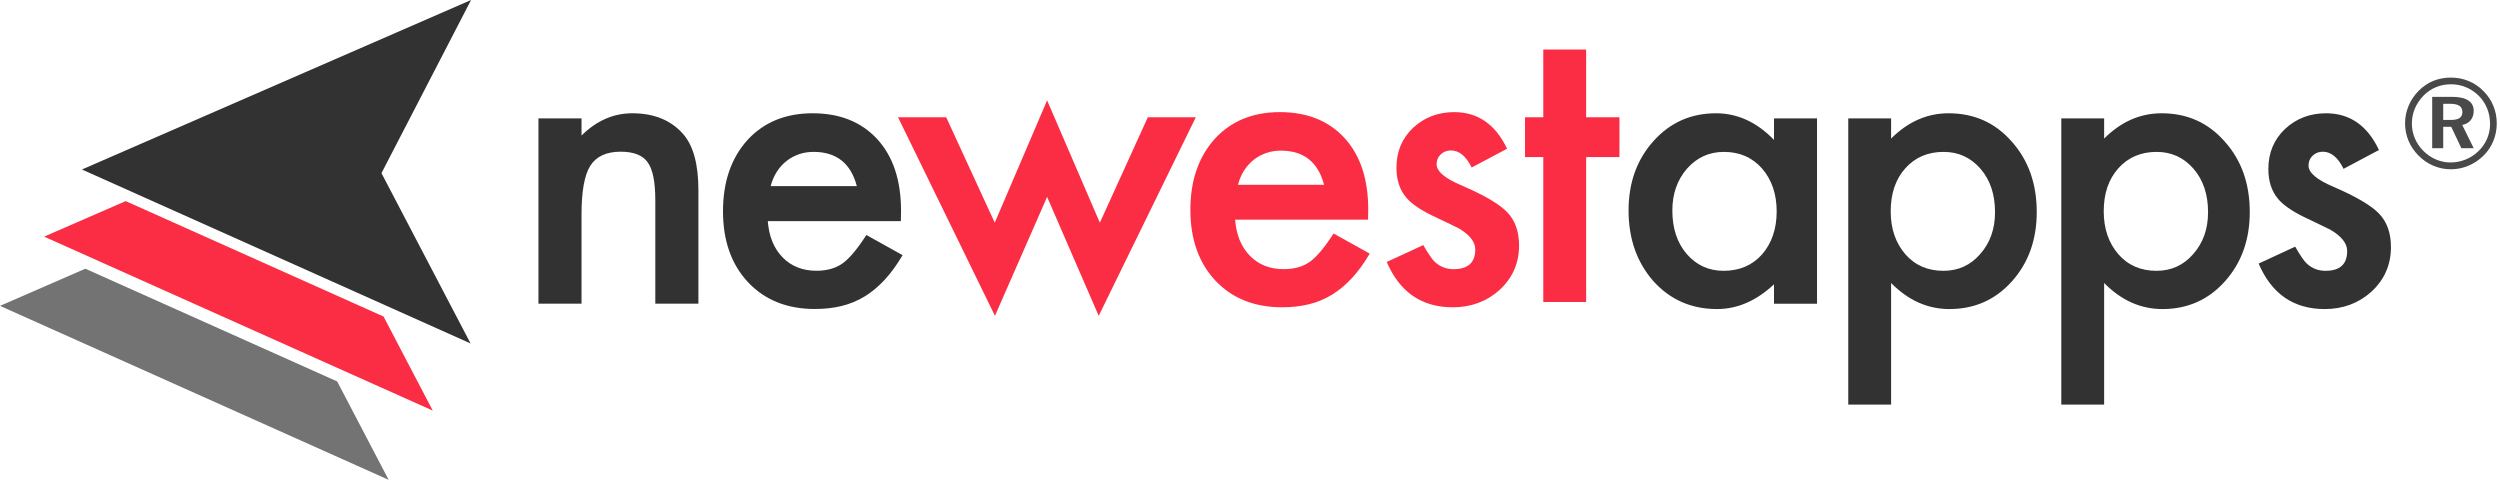 <svg width="372" height="72" viewBox="0 0 372 72" fill="none" xmlns="http://www.w3.org/2000/svg">
<path fill-rule="evenodd" clip-rule="evenodd" d="M12.698 39.983L0 45.513L57.832 71.4L50.171 56.757L12.698 39.983Z" fill="#737373"/>
<path d="M18.702 29.924L6.563 35.211L64.395 61.097L57.072 47.099L18.702 29.924Z" fill="#FB2D44"/>
<path fill-rule="evenodd" clip-rule="evenodd" d="M70.095 0L12.189 25.221L70.021 51.107L56.762 25.764L70.095 0Z" fill="#323232"/>
<path d="M140.794 17.447L148.019 33.138L155.81 14.936L163.658 33.138L170.798 17.447H177.938L163.488 46.994L155.81 29.3L148.047 46.994L133.626 17.447H140.794ZM203.563 32.686H183.787C183.957 34.944 184.693 36.74 185.997 38.076C187.3 39.393 188.972 40.051 191.012 40.051C192.598 40.051 193.911 39.675 194.95 38.923C195.97 38.17 197.131 36.778 198.435 34.746L203.818 37.737C202.987 39.148 202.108 40.357 201.183 41.364C200.257 42.37 199.266 43.198 198.208 43.847C197.15 44.496 196.007 44.971 194.78 45.272C193.552 45.573 192.22 45.724 190.785 45.724C186.667 45.724 183.362 44.407 180.869 41.773C178.375 39.12 177.129 35.602 177.129 31.219C177.129 26.873 178.338 23.355 180.755 20.664C183.192 18.012 186.422 16.685 190.445 16.685C194.506 16.685 197.717 17.974 200.078 20.552C202.42 23.11 203.591 26.656 203.591 31.191L203.563 32.686ZM197.018 27.494C196.13 24.107 193.986 22.414 190.587 22.414C189.812 22.414 189.085 22.532 188.405 22.767C187.725 23.002 187.106 23.341 186.549 23.783C185.992 24.225 185.515 24.756 185.118 25.377C184.722 25.998 184.42 26.703 184.212 27.494H197.018ZM224.252 22.132L218.982 24.926C218.151 23.232 217.122 22.386 215.894 22.386C215.309 22.386 214.808 22.579 214.393 22.964C213.977 23.35 213.769 23.844 213.769 24.446C213.769 25.499 214.997 26.544 217.452 27.578C220.833 29.027 223.109 30.363 224.281 31.585C225.452 32.808 226.037 34.455 226.037 36.524C226.037 39.177 225.055 41.397 223.091 43.184C221.183 44.877 218.879 45.724 216.177 45.724C211.55 45.724 208.273 43.476 206.346 38.979L211.786 36.468C212.542 37.785 213.118 38.622 213.514 38.979C214.289 39.694 215.214 40.051 216.291 40.051C218.444 40.051 219.521 39.073 219.521 37.117C219.521 35.988 218.69 34.934 217.027 33.956C216.385 33.636 215.743 33.326 215.101 33.025C214.459 32.724 213.807 32.413 213.146 32.093C211.295 31.19 209.992 30.287 209.236 29.384C208.273 28.237 207.791 26.76 207.791 24.954C207.791 22.564 208.613 20.589 210.256 19.028C211.937 17.466 213.977 16.685 216.376 16.685C219.908 16.685 222.533 18.501 224.252 22.132ZM236.017 23.373V44.934H229.642V23.373H226.922V17.447H229.642V7.373H236.017V17.447H240.975V23.373H236.017Z" fill="#FB2D44"/>
<path d="M80.121 17.619H86.532V20.166C88.764 17.958 91.279 16.855 94.078 16.855C97.293 16.855 99.799 17.864 101.595 19.883C103.146 21.6 103.922 24.402 103.922 28.289V45.185H97.51V29.789C97.51 27.072 97.132 25.194 96.376 24.157C95.638 23.1 94.296 22.572 92.347 22.572C90.229 22.572 88.726 23.27 87.837 24.666C86.967 26.043 86.532 28.449 86.532 31.883V45.185H80.121V17.619ZM134.048 32.902H114.247C114.418 35.166 115.155 36.968 116.46 38.308C117.765 39.629 119.439 40.289 121.481 40.289C123.07 40.289 124.384 39.912 125.424 39.157C126.446 38.402 127.609 37.006 128.914 34.968L134.303 37.968C133.471 39.383 132.592 40.596 131.665 41.605C130.739 42.614 129.746 43.445 128.687 44.096C127.628 44.746 126.483 45.223 125.254 45.525C124.025 45.827 122.692 45.978 121.254 45.978C117.131 45.978 113.822 44.657 111.325 42.015C108.829 39.355 107.581 35.827 107.581 31.43C107.581 27.072 108.791 23.543 111.212 20.845C113.652 18.185 116.886 16.855 120.914 16.855C124.98 16.855 128.195 18.147 130.559 20.732C132.904 23.298 134.076 26.855 134.076 31.402L134.048 32.902ZM127.495 27.694C126.606 24.298 124.46 22.6 121.056 22.6C120.28 22.6 119.552 22.718 118.871 22.954C118.19 23.19 117.571 23.529 117.013 23.973C116.455 24.416 115.978 24.949 115.581 25.572C115.183 26.194 114.881 26.902 114.673 27.694H127.495Z" fill="#323232"/>
<path d="M263.972 17.619H270.374V45.195H263.972V42.307C261.347 44.761 258.524 45.988 255.502 45.988C251.687 45.988 248.533 44.61 246.041 41.854C243.567 39.042 242.33 35.531 242.33 31.322C242.33 27.189 243.567 23.744 246.041 20.988C248.515 18.232 251.612 16.855 255.332 16.855C258.543 16.855 261.422 18.176 263.972 20.818V17.619ZM248.845 31.322C248.845 33.965 249.553 36.116 250.97 37.777C252.424 39.457 254.256 40.297 256.465 40.297C258.826 40.297 260.733 39.486 262.187 37.862C263.642 36.182 264.369 34.05 264.369 31.464C264.369 28.878 263.642 26.745 262.187 25.065C260.733 23.423 258.845 22.602 256.522 22.602C254.331 22.602 252.499 23.433 251.026 25.093C249.572 26.773 248.845 28.849 248.845 31.322ZM281.396 60.201H275.022V17.619H281.396V20.62C283.908 18.11 286.759 16.855 289.951 16.855C293.747 16.855 296.872 18.251 299.328 21.045C301.82 23.819 303.067 27.321 303.067 31.549C303.067 35.682 301.83 39.127 299.356 41.883C296.901 44.619 293.804 45.988 290.064 45.988C286.835 45.988 283.946 44.695 281.396 42.109V60.201ZM296.86 31.577C296.86 28.934 296.143 26.783 294.707 25.122C293.253 23.442 291.421 22.602 289.212 22.602C286.87 22.602 284.972 23.414 283.518 25.037C282.064 26.66 281.337 28.793 281.337 31.435C281.337 34.021 282.064 36.154 283.518 37.834C284.953 39.476 286.842 40.297 289.183 40.297C291.393 40.297 293.215 39.467 294.651 37.806C296.124 36.145 296.86 34.068 296.86 31.577ZM313.095 60.201H306.721V17.619H313.095V20.62C315.606 18.11 318.458 16.855 321.649 16.855C325.445 16.855 328.571 18.251 331.026 21.045C333.519 23.819 334.765 27.321 334.765 31.549C334.765 35.682 333.528 39.127 331.054 41.883C328.599 44.619 325.502 45.988 321.763 45.988C318.533 45.988 315.644 44.695 313.095 42.109V60.201ZM328.559 31.577C328.559 28.934 327.841 26.783 326.406 25.122C324.952 23.442 323.12 22.602 320.91 22.602C318.568 22.602 316.67 23.414 315.216 25.037C313.762 26.66 313.035 28.793 313.035 31.435C313.035 34.021 313.762 36.154 315.216 37.834C316.652 39.476 318.54 40.297 320.882 40.297C323.091 40.297 324.914 39.467 326.349 37.806C327.822 36.145 328.559 34.068 328.559 31.577ZM353.99 22.319L348.721 25.122C347.89 23.423 346.86 22.574 345.633 22.574C345.047 22.574 344.547 22.767 344.132 23.154C343.716 23.541 343.508 24.037 343.508 24.64C343.508 25.697 344.736 26.745 347.191 27.783C350.571 29.236 352.847 30.577 354.018 31.803C355.189 33.03 355.774 34.682 355.774 36.758C355.774 39.419 354.792 41.647 352.828 43.44C350.921 45.139 348.617 45.988 345.916 45.988C341.289 45.988 338.013 43.732 336.086 39.221L341.525 36.701C342.281 38.023 342.857 38.863 343.253 39.221C344.028 39.938 344.953 40.297 346.029 40.297C348.182 40.297 349.259 39.316 349.259 37.353C349.259 36.22 348.428 35.163 346.766 34.182C346.124 33.861 345.482 33.549 344.84 33.247C344.198 32.945 343.546 32.634 342.885 32.313C341.034 31.407 339.731 30.501 338.976 29.595C338.013 28.444 337.531 26.962 337.531 25.15C337.531 22.753 338.353 20.771 339.996 19.204C341.676 17.638 343.716 16.855 346.114 16.855C349.646 16.855 352.271 18.676 353.99 22.319Z" fill="#323232"/>
<path d="M363.552 15.444V17.85H364.63C365.245 17.85 365.693 17.758 365.976 17.573C366.259 17.383 366.4 17.085 366.4 16.679C366.4 16.255 366.253 15.945 365.958 15.748C365.663 15.545 365.196 15.444 364.557 15.444H363.552ZM361.911 14.411H364.852C365.915 14.411 366.72 14.586 367.267 14.937C367.814 15.287 368.087 15.803 368.087 16.485C368.087 17.045 367.94 17.509 367.645 17.877C367.35 18.24 366.929 18.48 366.382 18.596L368.087 22.053H366.253L364.741 18.864H363.552V22.053H361.911V14.411ZM364.704 12.54C363.911 12.54 363.174 12.681 362.492 12.964C361.809 13.241 361.195 13.652 360.648 14.199C360.083 14.777 359.646 15.422 359.339 16.135C359.038 16.848 358.887 17.588 358.887 18.357C358.887 19.125 359.032 19.859 359.32 20.56C359.609 21.254 360.027 21.878 360.574 22.431C361.127 22.991 361.754 23.421 362.455 23.722C363.155 24.023 363.874 24.174 364.612 24.174C365.411 24.174 366.167 24.029 366.88 23.74C367.599 23.451 368.244 23.027 368.815 22.468C369.362 21.94 369.783 21.331 370.078 20.643C370.373 19.948 370.521 19.217 370.521 18.449C370.521 17.631 370.38 16.873 370.097 16.172C369.82 15.465 369.409 14.832 368.862 14.273C368.29 13.708 367.651 13.277 366.944 12.982C366.244 12.687 365.497 12.54 364.704 12.54ZM364.686 11.544C365.626 11.544 366.511 11.716 367.341 12.06C368.176 12.405 368.92 12.912 369.571 13.582C370.204 14.221 370.687 14.949 371.019 15.766C371.351 16.578 371.516 17.441 371.516 18.357C371.516 19.297 371.344 20.179 371 21.002C370.662 21.826 370.167 22.554 369.516 23.187C368.852 23.832 368.106 24.327 367.276 24.671C366.446 25.015 365.583 25.188 364.686 25.188C363.782 25.188 362.913 25.012 362.077 24.662C361.247 24.306 360.507 23.796 359.855 23.132C359.21 22.48 358.718 21.746 358.38 20.929C358.042 20.111 357.873 19.254 357.873 18.357C357.873 17.453 358.048 16.581 358.399 15.739C358.755 14.897 359.265 14.144 359.929 13.48C360.568 12.841 361.287 12.359 362.086 12.033C362.891 11.707 363.758 11.544 364.686 11.544Z" fill="#494949"/>
</svg>
